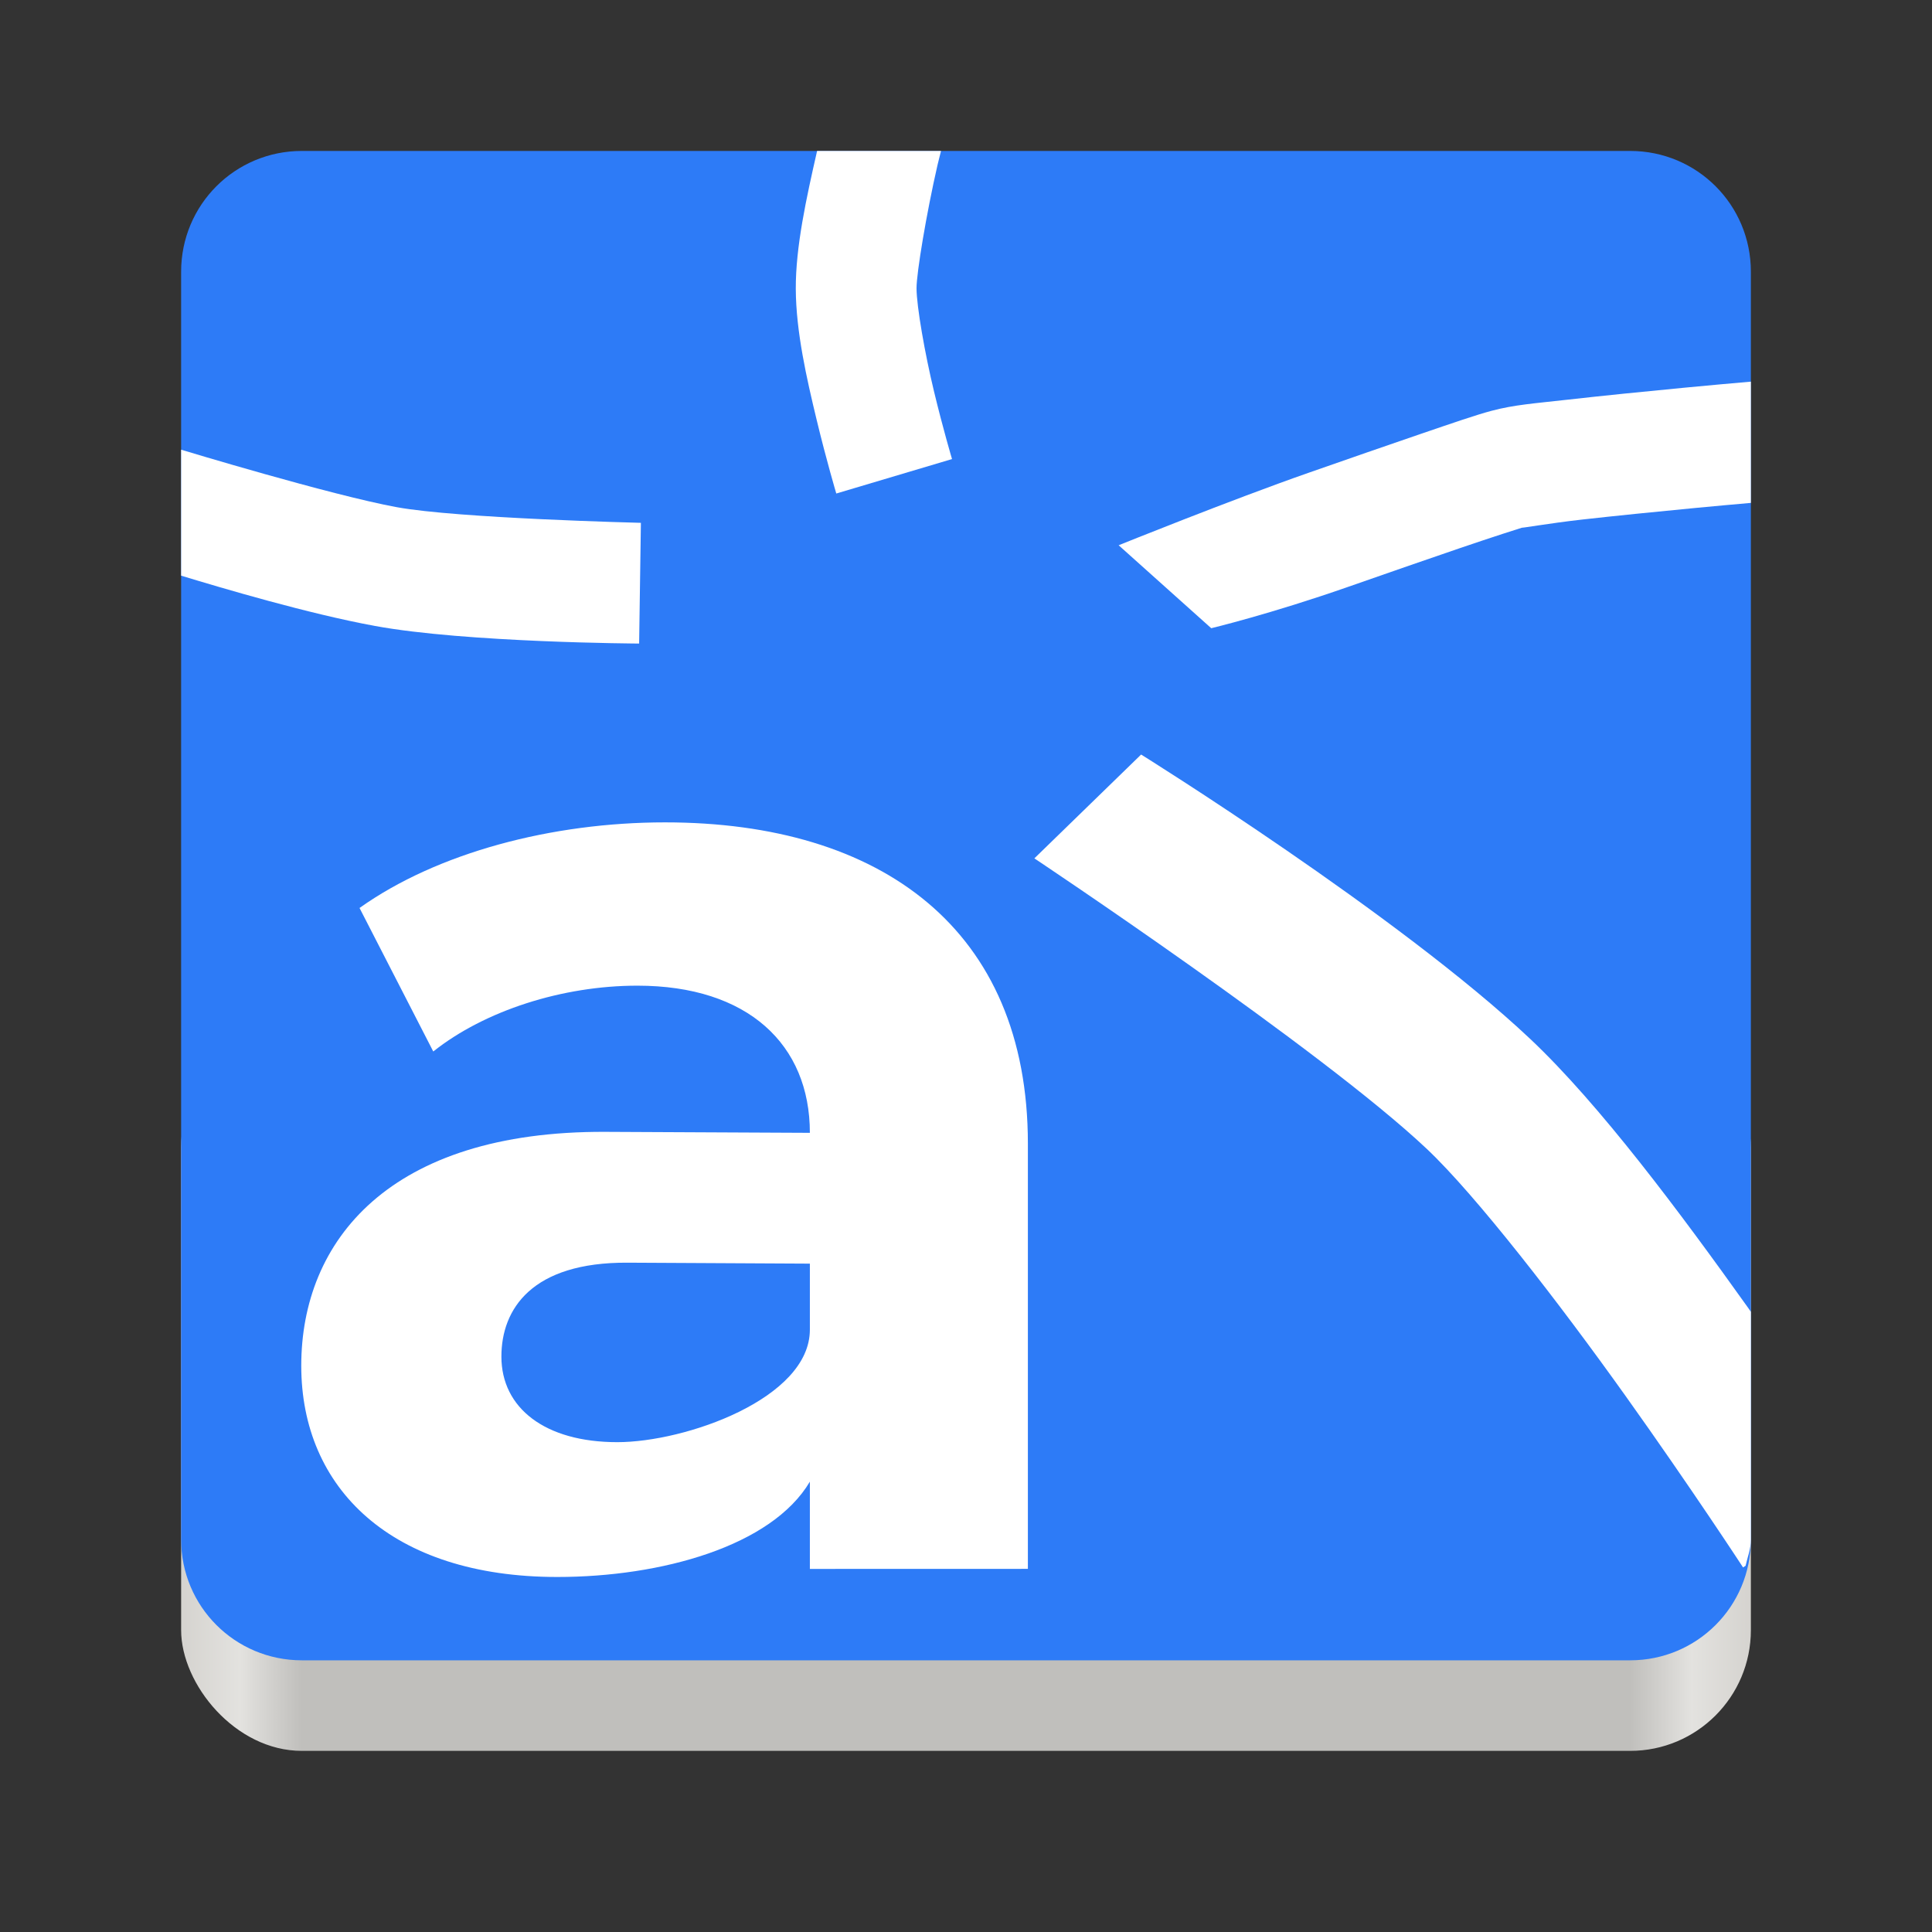 <svg xmlns="http://www.w3.org/2000/svg" xmlns:xlink="http://www.w3.org/1999/xlink" width="128" height="128" version="1.0">
 <rect width="100%" height="100%" fill="#333333" stroke="none"/>
 <defs>
  <linearGradient id="a">
   <stop id="stop2" offset="0" stop-color="#68676b"/>
   <stop id="stop4" offset=".8" stop-color="#424048"/>
   <stop id="stop6" offset="1" stop-color="#241f31"/>
  </linearGradient>
  <radialGradient id="d" cx="279.422" cy="446.483" r="224" fx="279.422" fy="446.483" gradientTransform="matrix(1.344 .001 -.001 1.388 -121.22 -718.103)" gradientUnits="userSpaceOnUse" xlink:href="#a"/>
  <linearGradient id="e" x1="43.844" x2="-60" y1="234" y2="234" gradientTransform="matrix(1.002 0 0 1 72.09 56.015)" gradientUnits="userSpaceOnUse" xlink:href="#b"/>
  <linearGradient id="b">
   <stop id="stop11" offset="0" stop-color="#d5d3cf"/>
   <stop id="stop13" offset=".038" stop-color="#e3e2df"/>
   <stop id="stop15" offset=".077" stop-color="#c0bfbc"/>
   <stop id="stop17" offset=".923" stop-color="#c0bfbc"/>
   <stop id="stop19" offset=".962" stop-color="#e3e2df"/>
   <stop id="stop21" offset="1" stop-color="#d5d3cf"/>
  </linearGradient>
 </defs>
 <g transform="translate(0 -172)">
  <rect fill="url(#e)" width="104" height="48" x="12" y="240" rx="8" ry="8"/>
 </g>
 <g transform="translate(0 -172)">
  <rect fill="url(#e)" width="104" height="48" x="12" y="240" rx="8" ry="8"/>
  <path style="fill:#2d7bf7" d="M 20 10 C 15.568 10 12 13.568 12 18 L 12 60 L 12 102 C 12 106.432 15.568 110 20 110 L 64 110 L 108 110 C 112.432 110 116 106.432 116 102 L 116 60 L 116 18 C 116 13.568 112.432 10 108 10 L 20 10 z" transform="translate(0,172)"/>
  <g style="font-weight:bold;font-size:322.102px;line-height:1.25;font-family:Montserrat;letter-spacing:0px;word-spacing:0px;fill:#ffffff;enable-background:new" transform="matrix(0.271,0,0,0.271,-493.242,-174.55)">
   <path style="fill:#ffffff" d="m 812.203,1309.793 c -27.701,0 -55.724,7.408 -74.728,20.937 l 18.038,35.109 c 12.562,-9.985 31.566,-16.105 49.926,-16.105 27.057,0 42.192,14.417 42.192,35.998 l -50.01,-0.235 c -52.824,-0.249 -74.402,26.624 -74.402,57.224 0,29.956 22.046,51.658 62.631,51.658 25.446,0 52.441,-7.53 61.781,-23.313 l 0.003,21.343 53.33,-0.01 -0.006,-104.013 c -0.003,-52.503 -35.93,-78.592 -88.755,-78.592 z m -11.68,151.609 c -17.716,0 -28.345,-8.375 -28.345,-20.937 0,-11.596 7.405,-23.12 30.918,-22.969 l 44.534,0.235 0.003,16.149 c 0.003,16.814 -30.362,27.521 -47.111,27.521 z"/>
  </g>
  <path style="fill:#ffffff" d="m -305.373,155.49 -2.359,7.645 c 0,0 9.596,3.008 15.25,4.047 6.045,1.111 17.502,1.166 17.502,1.166 l 0.117,-7.998 c 0,0 -12.134,-0.295 -16.174,-1.037 -4.431,-0.814 -14.336,-3.822 -14.336,-3.822 z"/>
  <path style="fill:#ffffff" d="m -261.471,128.678 c 0,0 -0.771,2.834 -1.541,6.195 -0.77,3.361 -1.604,6.951 -1.59,9.98 0.013,2.832 0.723,5.935 1.377,8.65 0.654,2.715 1.307,4.904 1.307,4.904 l 7.668,-2.283 c 0,0 -0.597,-2.005 -1.197,-4.496 -0.6,-2.491 -1.149,-5.605 -1.154,-6.812 -0.005,-1.01 0.657,-4.973 1.387,-8.156 0.729,-3.183 1.463,-5.883 1.463,-5.883 z"/>
  <path style="fill:#ffffff" d="m -195.322,150.449 c 0,0 -5.051,0.433 -10.406,0.947 -2.678,0.257 -5.431,0.534 -7.691,0.789 -2.26,0.255 -3.576,0.339 -5.094,0.744 -1.028,0.274 -2.495,0.782 -4.674,1.525 -2.179,0.744 -4.845,1.671 -7.438,2.578 -5.184,1.813 -12.586,4.804 -12.586,4.804 l 6.136,5.495 c 0,0 3.928,-0.942 9.091,-2.748 2.581,-0.903 5.237,-1.825 7.381,-2.557 2.144,-0.732 4.001,-1.327 4.152,-1.367 -0.337,0.09 1.749,-0.279 3.93,-0.525 2.18,-0.246 4.906,-0.519 7.559,-0.773 5.306,-0.509 10.326,-0.941 10.326,-0.941 z"/>
  <path style="fill:#ffffff" d="m -241.723,175.701 -7.071,6.879 c 0,0 18.993,12.644 25.993,19.242 3.268,3.08 8.789,10.225 13.168,16.365 4.379,6.14 7.791,11.369 7.791,11.369 l 8.375,-5.465 c 0,0 -3.512,-5.385 -8.023,-11.711 -4.512,-6.326 -9.849,-13.499 -14.451,-17.836 -8.74,-8.238 -25.781,-18.844 -25.781,-18.844 z"/>
  <path style="fill:#ffffff" d="M 44.061 54.484 C 36.558 54.484 28.967 56.492 23.82 60.156 L 28.705 69.664 C 32.107 66.96 37.256 65.303 42.229 65.303 C 49.557 65.303 53.656 69.208 53.656 75.053 L 40.111 74.988 C 25.804 74.921 19.959 82.199 19.959 90.486 C 19.959 98.6 25.93 104.479 36.922 104.479 C 43.814 104.479 51.126 102.439 53.656 98.164 L 53.656 103.945 L 68.1 103.941 L 68.1 75.771 C 68.099 61.552 58.368 54.484 44.061 54.484 z M 41.594 83.656 L 53.656 83.719 L 53.656 88.094 C 53.657 92.648 45.433 95.547 40.896 95.547 C 36.098 95.547 33.219 93.279 33.219 89.877 C 33.219 86.736 35.225 83.615 41.594 83.656 z" transform="translate(0,172)"/>
  <path style="fill:#ffffff" d="M 116 33.318 L 116 25.285 C 114.202 25.447 113.862 25.468 111.596 25.686 C 108.918 25.942 106.165 26.219 103.904 26.475 C 101.644 26.73 100.328 26.814 98.811 27.219 C 97.782 27.493 96.315 28.001 94.137 28.744 C 91.958 29.488 89.291 30.416 86.699 31.322 C 81.515 33.136 74.113 36.125 74.113 36.125 L 80.248 41.621 C 80.248 41.621 84.177 40.679 89.34 38.873 C 91.921 37.97 94.577 37.048 96.721 36.316 C 98.865 35.585 100.721 34.99 100.873 34.949 C 100.536 35.039 102.622 34.67 104.803 34.424 C 106.983 34.178 109.708 33.905 112.361 33.65 C 114.231 33.471 114.408 33.463 116 33.318 z" transform="translate(0,172)"/>
  <path style="fill:#ffffff" d="M 115.65 103.736 C 115.781 103.16 116 102.617 116 102 L 116 86.912 C 115.908 86.782 115.927 86.801 115.834 86.67 C 111.322 80.344 105.985 73.171 101.383 68.834 C 92.643 60.596 75.602 49.99 75.602 49.99 L 68.529 56.869 C 68.529 56.869 87.524 69.514 94.523 76.111 C 97.791 79.192 103.312 86.337 107.691 92.477 C 112.071 98.617 115.482 103.846 115.482 103.846 L 115.65 103.736 z" transform="translate(0,172)"/>
  <path style="fill:#ffffff" d="M 12 29.793 L 12 38.139 C 14.774 38.981 20.425 40.659 24.842 41.471 C 30.887 42.582 42.344 42.637 42.344 42.637 L 42.461 34.639 C 42.461 34.639 30.327 34.344 26.287 33.602 C 21.876 32.791 12.087 29.819 12 29.793 z" transform="translate(0,172)"/>
  <path style="fill:#ffffff" d="M 62.346 10 L 54.135 10 C 53.424 13.115 52.71 16.361 52.723 19.143 C 52.736 21.974 53.445 25.078 54.1 27.793 C 54.754 30.508 55.406 32.697 55.406 32.697 L 63.074 30.414 C 63.074 30.414 62.477 28.409 61.877 25.918 C 61.277 23.427 60.728 20.313 60.723 19.105 C 60.718 18.096 61.38 14.132 62.109 10.949 C 62.227 10.436 62.231 10.479 62.346 10 z" transform="translate(0,172)"/>
 </g>
</svg>
